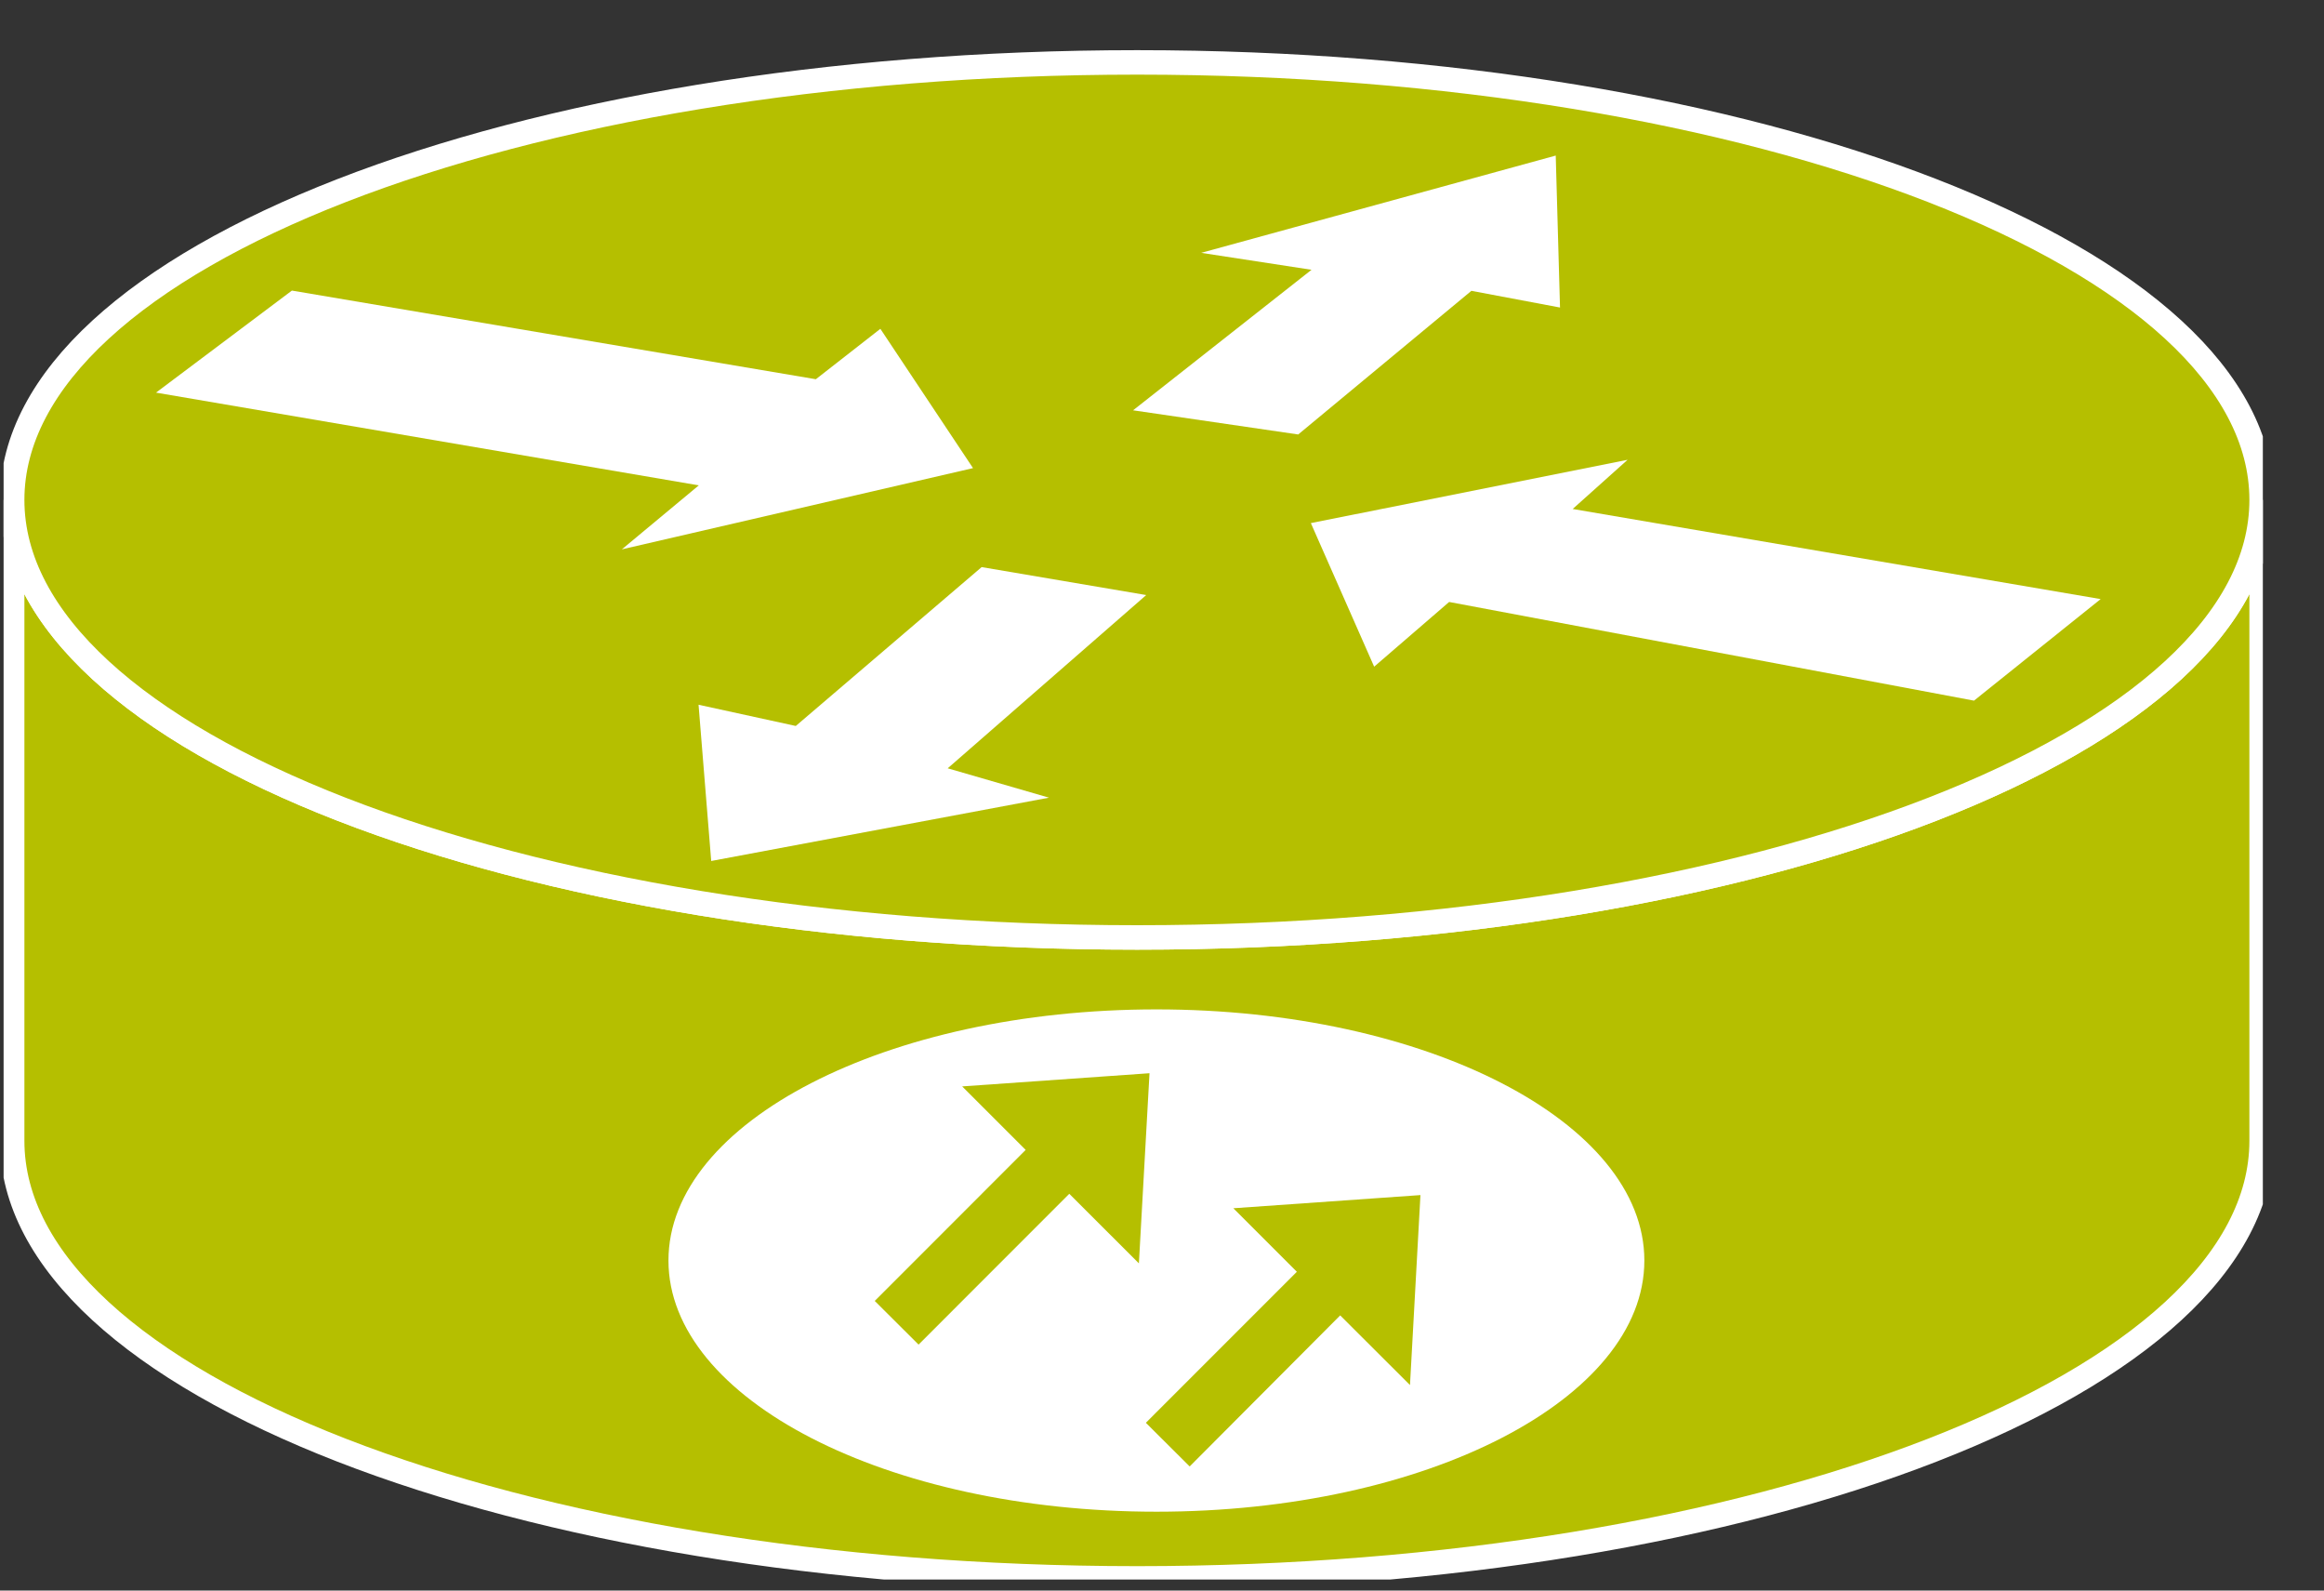 <?xml version="1.0" encoding="UTF-8"?>
<svg xmlns="http://www.w3.org/2000/svg" xmlns:xlink="http://www.w3.org/1999/xlink" width="38pt" height="26pt" viewBox="0 0 38 26" version="1.1">
<rect x="0" y="0" width="38" height="26" fill="#333333" stroke="none"/>
<defs>
<clipPath id="clip1">
  <path d="M 0.059 0.82 L 37 0.82 L 37 25.82 L 0.059 25.82 L 0.059 0.82 Z M 0.059 0.82 "/>
</clipPath>
<clipPath id="clip2">
  <path d="M 0.059 0.82 L 37 0.82 L 37 25.82 L 0.059 25.82 L 0.059 0.82 Z M 0.059 0.82 "/>
</clipPath>
</defs>
<g id="surface0">
<path style=" stroke:none;fill-rule:nonzero;fill:#B5BF00;fill-opacity:1;" d="M 36.98 8.172 C 36.98 12.121 28.746 15.324 18.594 15.324 C 8.434 15.324 0.199 12.121 0.199 8.172 L 0.199 18.648 C 0.199 22.598 8.434 25.801 18.594 25.801 C 28.746 25.801 36.98 22.598 36.98 18.648 L 36.98 8.172 "/>
<g clip-path="url(#clip1)" clip-rule="nonzero">
<path style="fill:none;stroke-width:0.4;stroke-linecap:butt;stroke-linejoin:miter;stroke:#FFFFFF;stroke-opacity:1;stroke-miterlimit:4;" d="M 36.98 17.828 C 36.98 13.879 28.746 10.676 18.594 10.676 C 8.434 10.676 0.199 13.879 0.199 17.828 L 0.199 7.352 C 0.199 3.402 8.434 0.199 18.594 0.199 C 28.746 0.199 36.98 3.402 36.98 7.352 L 36.98 17.828 Z M 36.98 17.828 " transform="matrix(1,0,0,-1,0,26)"/>
</g>
<path style=" stroke:none;fill-rule:nonzero;fill:#B5BF00;fill-opacity:1;" d="M 18.594 15.324 C 28.746 15.324 36.98 12.121 36.98 8.172 C 36.98 4.223 28.746 1.02 18.594 1.02 C 8.434 1.02 0.199 4.223 0.199 8.172 C 0.199 12.121 8.434 15.324 18.594 15.324 "/>
<g clip-path="url(#clip2)" clip-rule="nonzero">
<path style="fill:none;stroke-width:0.4;stroke-linecap:butt;stroke-linejoin:miter;stroke:#FFFFFF;stroke-opacity:1;stroke-miterlimit:4;" d="M 18.594 10.676 C 28.746 10.676 36.98 13.879 36.98 17.828 C 36.98 21.777 28.746 24.98 18.594 24.98 C 8.434 24.98 0.199 21.777 0.199 17.828 C 0.199 13.879 8.434 10.676 18.594 10.676 Z M 18.594 10.676 " transform="matrix(1,0,0,-1,0,26)"/>
</g>
<path style=" stroke:none;fill-rule:nonzero;fill:#FFFFFF;fill-opacity:1;" d="M 14.395 5.375 L 15.91 7.652 L 10.168 8.98 L 11.426 7.934 L 2.551 6.418 L 4.773 4.75 L 13.34 6.199 L 14.395 5.375 "/>
<path style=" stroke:none;fill-rule:nonzero;fill:#FFFFFF;fill-opacity:1;" d="M 22.469 10.898 L 21.434 8.551 L 26.613 7.516 L 25.715 8.32 L 34.348 9.793 L 32.277 11.453 L 23.695 9.84 L 22.469 10.898 "/>
<path style=" stroke:none;fill-rule:nonzero;fill:#FFFFFF;fill-opacity:1;" d="M 19.641 4.133 L 25.438 2.543 L 25.508 5.027 L 24.059 4.754 L 21.227 7.102 L 18.527 6.707 L 21.445 4.41 L 19.641 4.133 "/>
<path style=" stroke:none;fill-rule:nonzero;fill:#FFFFFF;fill-opacity:1;" d="M 17.152 13.039 L 11.629 14.074 L 11.422 11.52 L 13.012 11.867 L 16.051 9.27 L 18.742 9.727 L 15.496 12.559 L 17.152 13.039 "/>
<path style=" stroke:none;fill-rule:nonzero;fill:#FFFFFF;fill-opacity:1;" d="M 26.887 20.605 C 26.887 22.871 23.312 24.711 18.91 24.711 C 14.504 24.711 10.93 22.871 10.93 20.605 C 10.93 18.34 14.504 16.5 18.91 16.5 C 23.312 16.5 26.887 18.34 26.887 20.605 "/>
<path style=" stroke:none;fill-rule:nonzero;fill:#B5BF00;fill-opacity:1;" d="M 14.02 21.266 L 16.488 18.797 L 15.281 17.59 L 19.008 17.328 L 18.797 21.109 L 17.484 19.797 L 15.02 22.262 L 14.02 21.266 "/>
<path style="fill:none;stroke-width:0.4;stroke-linecap:butt;stroke-linejoin:miter;stroke:#FFFFFF;stroke-opacity:1;stroke-miterlimit:4;" d="M 14.02 4.734 L 16.488 7.203 L 15.281 8.41 L 19.008 8.672 L 18.797 4.891 L 17.484 6.203 L 15.02 3.738 L 14.02 4.734 Z M 14.02 4.734 " transform="matrix(1,0,0,-1,0,26)"/>
<path style=" stroke:none;fill-rule:nonzero;fill:#B5BF00;fill-opacity:1;" d="M 18.453 23.258 L 20.922 20.789 L 19.715 19.582 L 23.438 19.32 L 23.23 23.098 L 21.914 21.785 L 19.453 24.254 L 18.453 23.258 "/>
<path style="fill:none;stroke-width:0.4;stroke-linecap:butt;stroke-linejoin:miter;stroke:#FFFFFF;stroke-opacity:1;stroke-miterlimit:4;" d="M 18.453 2.742 L 20.922 5.211 L 19.715 6.418 L 23.438 6.68 L 23.23 2.902 L 21.914 4.215 L 19.453 1.746 L 18.453 2.742 Z M 18.453 2.742 " transform="matrix(1,0,0,-1,0,26)"/>
</g>
</svg>
